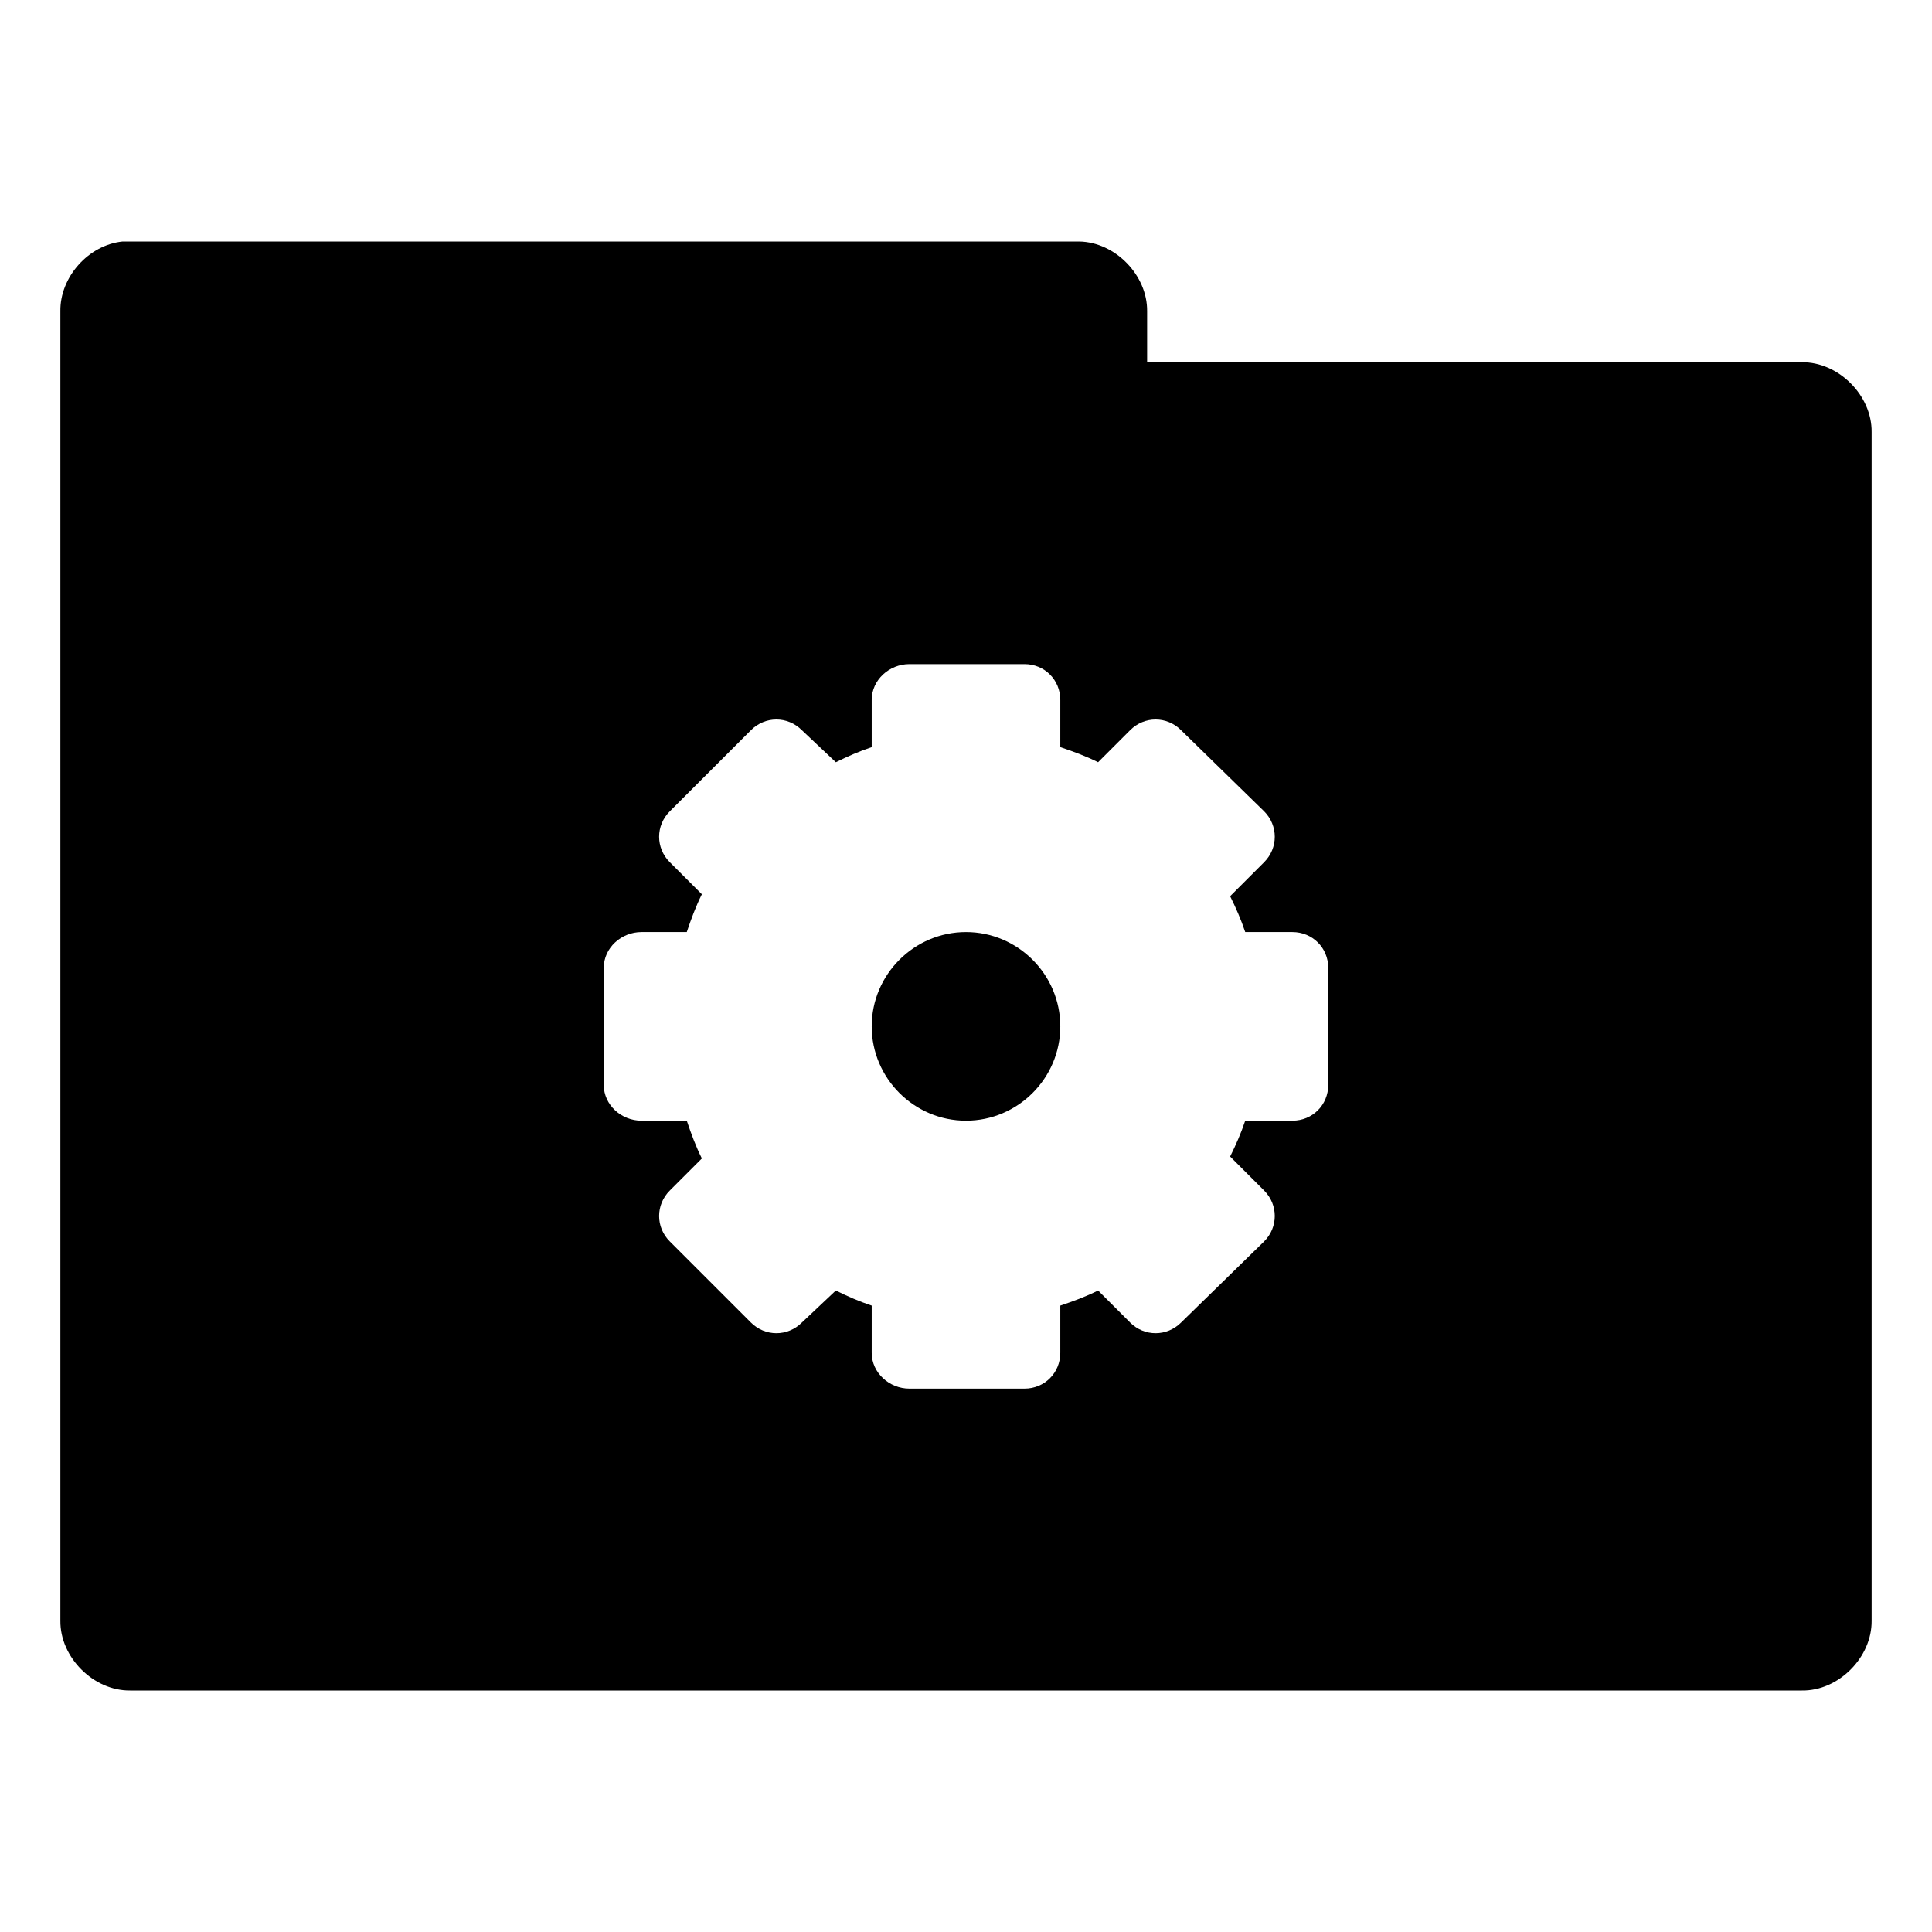 <?xml version="1.0" encoding="UTF-8" standalone="no"?>
<!-- Created with Inkscape (http://www.inkscape.org/) -->

<svg
   xmlns:dc="http://purl.org/dc/elements/1.1/"
   xmlns:cc="http://creativecommons.org/ns#"
   xmlns:rdf="http://www.w3.org/1999/02/22-rdf-syntax-ns#"
   xmlns:svg="http://www.w3.org/2000/svg"
   xmlns="http://www.w3.org/2000/svg"
   xmlns:xlink="http://www.w3.org/1999/xlink"
   xmlns:sodipodi="http://sodipodi.sourceforge.net/DTD/sodipodi-0.dtd"
   xmlns:inkscape="http://www.inkscape.org/namespaces/inkscape"
   width="32"
   height="32"
   id="svg2"
   version="1.1"
   inkscape:version="0.48.5 r10040"
   sodipodi:docname="folder-system.svg"
   inkscape:export-filename="/media/Data/Main/Visuals/Icons/Numix/Desktop/repos/numix-wiki/Gjorgi/Numix-folders/48/New/folder-144.png"
   inkscape:export-xdpi="270"
   inkscape:export-ydpi="270">
  <defs
     id="defs4">
    <linearGradient
       id="linearGradient3958"
       inkscape:collect="always">
      <stop
         id="stop3960"
         offset="0"
         style="stop-color:#000000;stop-opacity:1;" />
      <stop
         id="stop3962"
         offset="1"
         style="stop-color:#000000;stop-opacity:0;" />
    </linearGradient>
    <radialGradient
       gradientUnits="userSpaceOnUse"
       gradientTransform="matrix(1,0,0,0.104,0,50.597)"
       r="33.5"
       fy="56.5"
       fx="32.5"
       cy="56.5"
       cx="32.5"
       id="radialGradient3964"
       xlink:href="#linearGradient3958"
       inkscape:collect="always" />
    <radialGradient
       inkscape:collect="always"
       xlink:href="#linearGradient3958"
       id="radialGradient3031"
       gradientUnits="userSpaceOnUse"
       gradientTransform="matrix(1,0,0,0.104,0,50.597)"
       cx="32.5"
       cy="56.5"
       fx="32.5"
       fy="56.5"
       r="33.5" />
    <radialGradient
       gradientUnits="userSpaceOnUse"
       gradientTransform="matrix(1,0,0,0.104,0,50.597)"
       r="33.5"
       fy="56.5"
       fx="32.5"
       cy="56.5"
       cx="32.5"
       id="radialGradient3964-9"
       xlink:href="#linearGradient3958-5"
       inkscape:collect="always" />
    <linearGradient
       id="linearGradient3958-5"
       inkscape:collect="always">
      <stop
         id="stop3960-2"
         offset="0"
         style="stop-color:#000000;stop-opacity:1;" />
      <stop
         id="stop3962-9"
         offset="1"
         style="stop-color:#000000;stop-opacity:0;" />
    </linearGradient>
  </defs>
  <sodipodi:namedview
     id="base"
     pagecolor="#ffffff"
     bordercolor="#666666"
     borderopacity="1.0"
     inkscape:pageopacity="0.0"
     inkscape:pageshadow="2"
     inkscape:zoom="18.953468"
     inkscape:cx="10.366989"
     inkscape:cy="16.166067"
     inkscape:document-units="px"
     inkscape:current-layer="layer1"
     showgrid="true"
     inkscape:window-width="1280"
     inkscape:window-height="998"
     inkscape:window-x="0"
     inkscape:window-y="0"
     inkscape:window-maximized="1"
     showguides="true"
     inkscape:guide-bbox="true">
    <inkscape:grid
       type="xygrid"
       id="grid2985"
       empspacing="5"
       visible="true"
       enabled="true"
       snapvisiblegridlinesonly="true" />
  </sodipodi:namedview>
  <g
     inkscape:label="Layer 1"
     inkscape:groupmode="layer"
     id="layer1"
     transform="translate(0,-1020.362)">
    <path
       style="font-size:medium;font-style:normal;font-variant:normal;font-weight:normal;font-stretch:normal;text-indent:0;text-align:start;text-decoration:none;line-height:normal;letter-spacing:normal;word-spacing:normal;text-transform:none;direction:ltr;block-progression:tb;writing-mode:lr-tb;text-anchor:start;baseline-shift:baseline;color:#000000;fill:replacecolour1;fill-opacity:1;fill-rule:nonzero;stroke:none;stroke-width:2.286;marker:none;visibility:visible;display:inline;overflow:visible;enable-background:accumulate;font-family:Sans;-inkscape-font-specification:Sans"
       d="M 2.031 4 C 1.467 4.056 0.991 4.589 1 5.156 L 1 26.844 C 0.993 27.451 1.549 28.007 2.156 28 L 29.844 28 C 30.451 28.01 31.007 27.451 31 26.844 L 31 7.156 C 31.007 6.549 30.451 5.993 29.844 6 L 19 6 L 19 5.156 C 19.007 4.559 18.472 4.01 17.875 4 L 2.156 4 L 2.031 4 z M 15.062 11 L 16.969 11 C 17.302 11 17.562 11.261 17.562 11.594 L 17.562 12.375 C 17.777 12.447 17.988 12.525 18.188 12.625 L 18.719 12.094 C 18.954 11.858 19.327 11.858 19.562 12.094 L 20.938 13.438 C 21.173 13.673 21.173 14.046 20.938 14.281 L 20.375 14.844 C 20.472 15.04 20.554 15.227 20.625 15.438 L 21.406 15.438 C 21.739 15.438 22 15.698 22 16.031 L 22 17.969 C 22 18.302 21.739 18.562 21.406 18.562 L 20.625 18.562 C 20.554 18.773 20.472 18.96 20.375 19.156 L 20.938 19.719 C 21.173 19.954 21.173 20.327 20.938 20.562 L 19.562 21.906 C 19.327 22.141 18.954 22.141 18.719 21.906 L 18.188 21.375 C 17.988 21.475 17.777 21.553 17.562 21.625 L 17.562 22.406 C 17.562 22.739 17.302 23 16.969 23 L 15.062 23 C 14.73 23 14.438 22.739 14.438 22.406 L 14.438 21.625 C 14.227 21.554 14.04 21.473 13.844 21.375 L 13.281 21.906 C 13.046 22.141 12.673 22.141 12.438 21.906 L 11.094 20.562 C 10.858 20.327 10.858 19.954 11.094 19.719 L 11.625 19.188 C 11.525 18.988 11.447 18.777 11.375 18.562 L 10.625 18.562 C 10.292 18.562 10 18.302 10 17.969 L 10 16.031 C 10 15.698 10.292 15.438 10.625 15.438 L 11.375 15.438 C 11.447 15.223 11.525 15.012 11.625 14.812 L 11.094 14.281 C 10.858 14.046 10.858 13.673 11.094 13.438 L 12.438 12.094 C 12.673 11.858 13.046 11.858 13.281 12.094 L 13.844 12.625 C 14.04 12.528 14.227 12.446 14.438 12.375 L 14.438 11.594 C 14.438 11.261 14.73 11 15.062 11 z M 16 15.438 C 15.141 15.438 14.438 16.141 14.438 17 C 14.438 17.859 15.141 18.562 16 18.562 C 16.859 18.562 17.562 17.859 17.562 17 C 17.562 16.141 16.859 15.438 16 15.438 z "
       transform="translate(0,1020.362)"
       id="path3912" />
  </g>
</svg>

